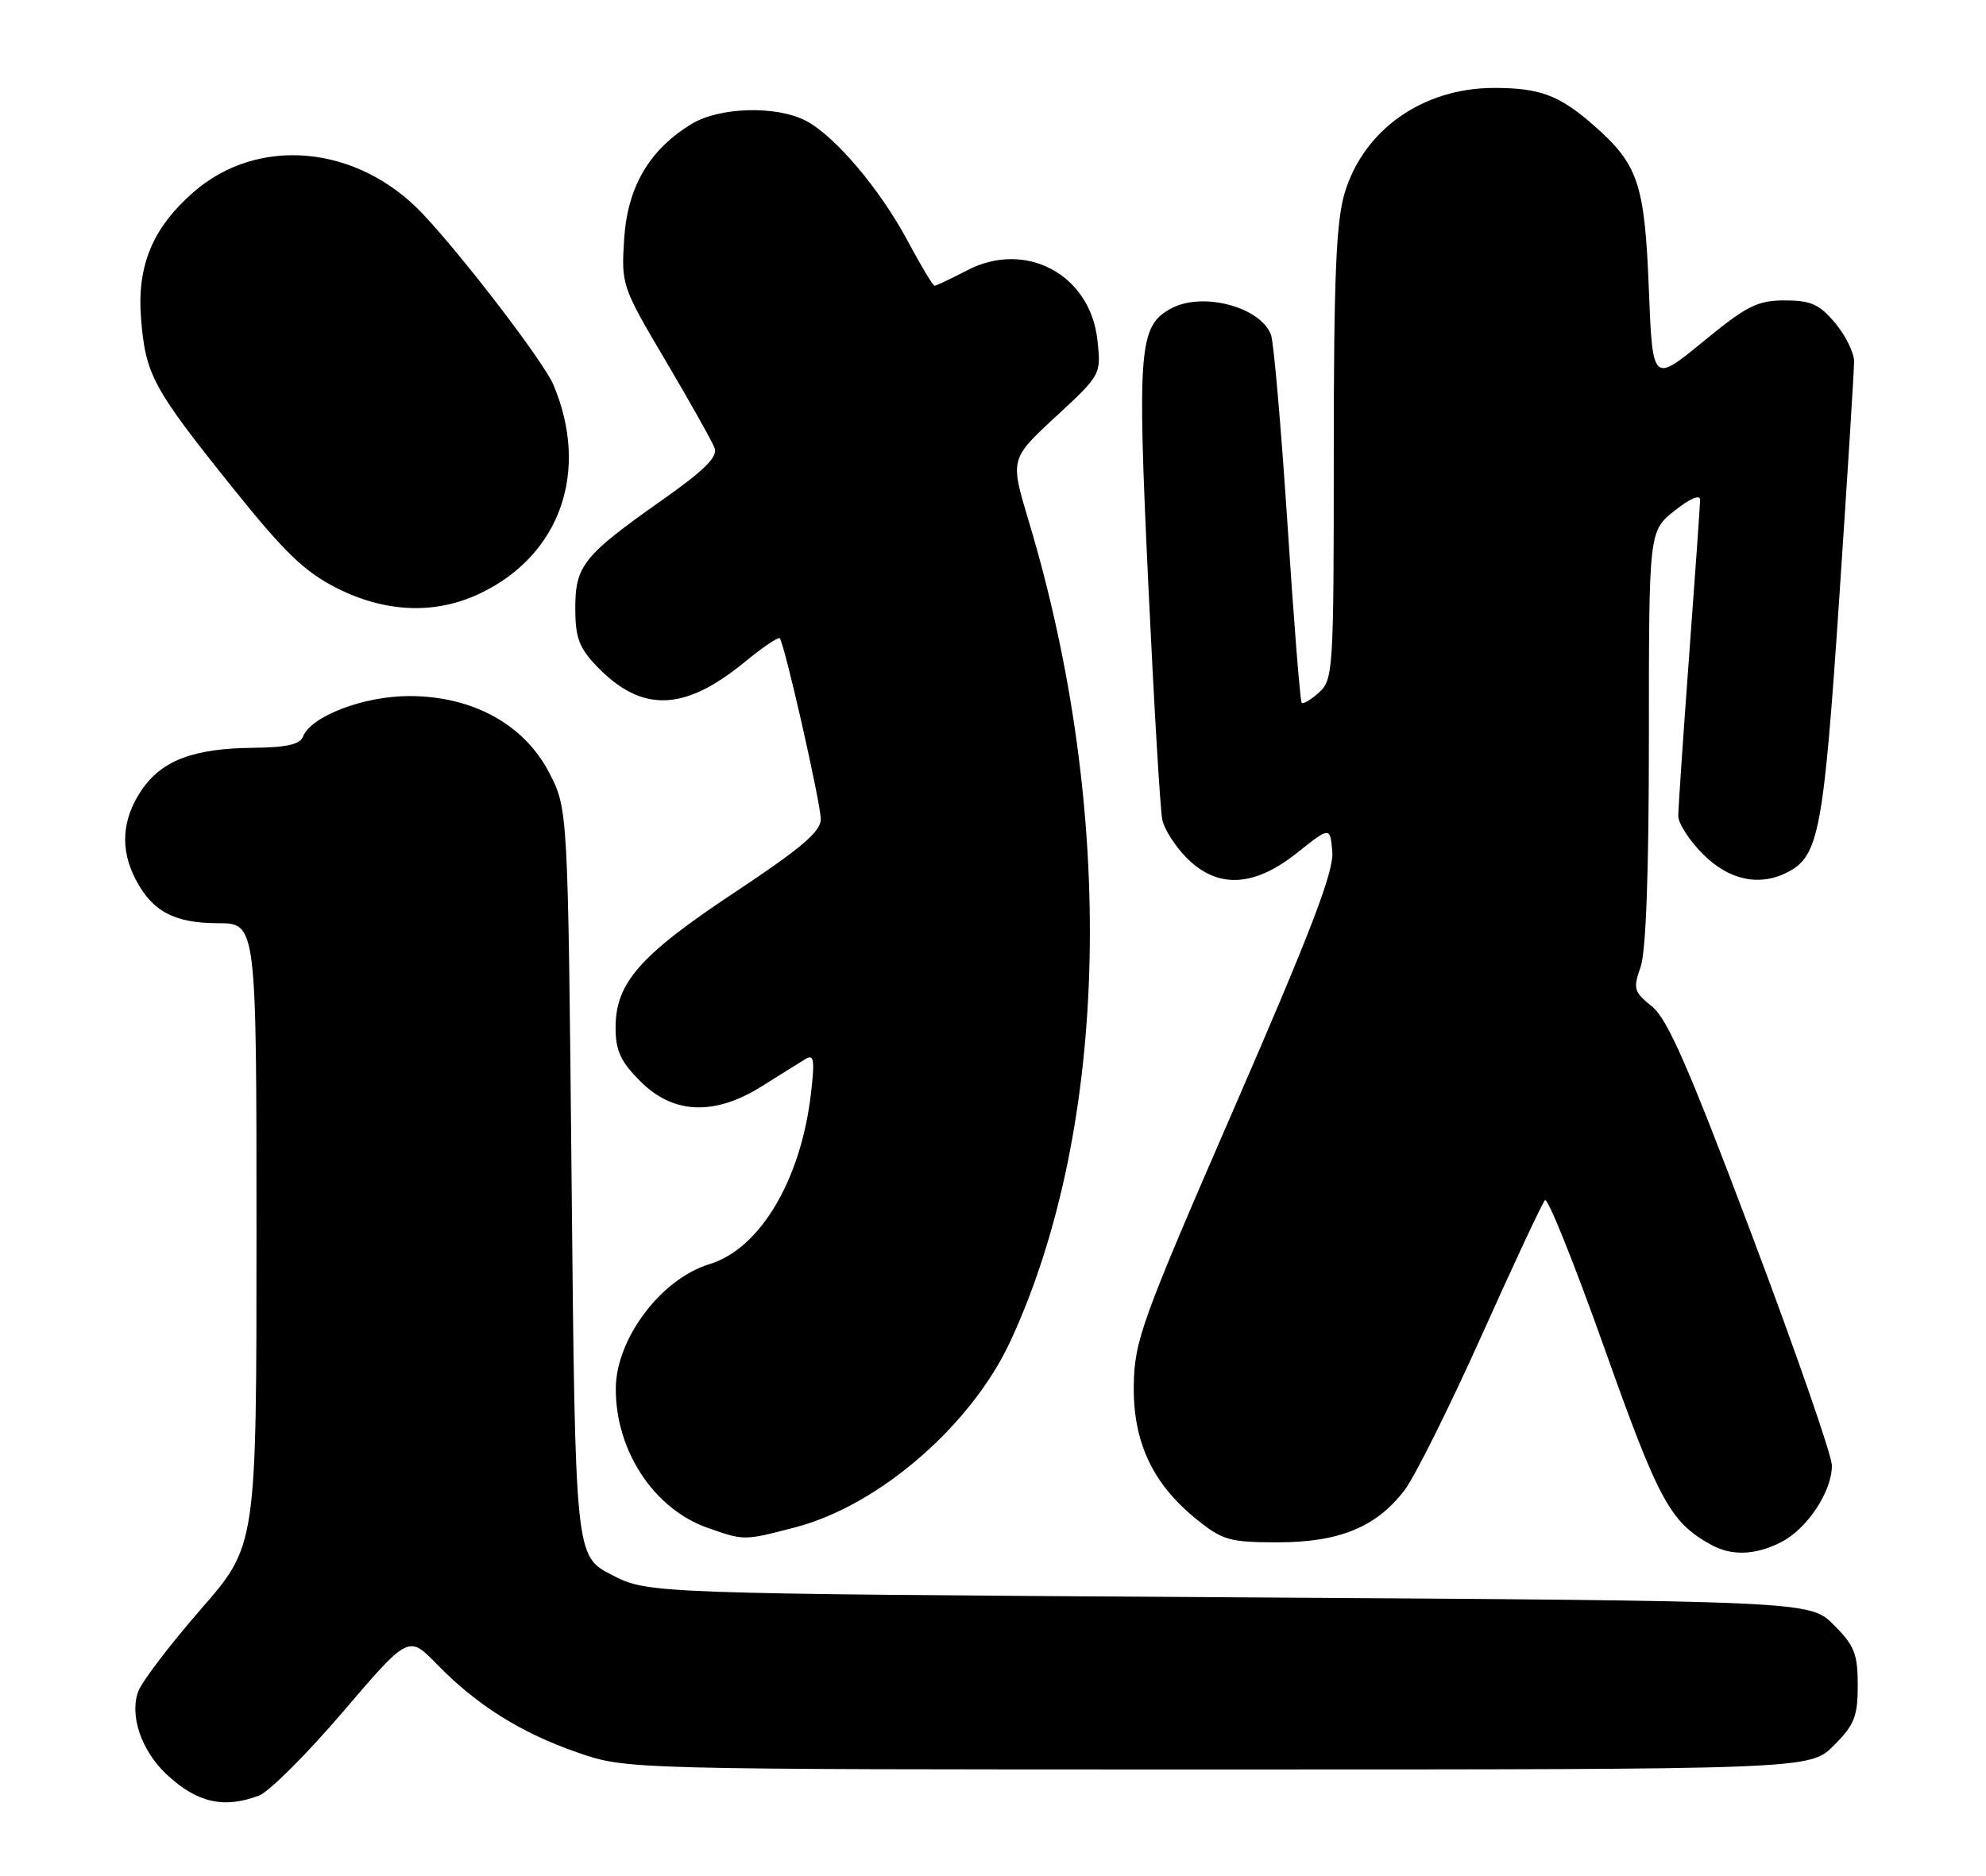 <?xml version="1.0" encoding="UTF-8" standalone="no"?>
<!DOCTYPE svg PUBLIC "-//W3C//DTD SVG 1.1//EN" "http://www.w3.org/Graphics/SVG/1.1/DTD/svg11.dtd" >
<svg xmlns="http://www.w3.org/2000/svg" xmlns:xlink="http://www.w3.org/1999/xlink" version="1.1" viewBox="0 0 271 256">
 <g >
 <path fill="currentColor"
d=" M 35.35 245.06 C 36.72 244.54 41.87 239.40 46.79 233.64 C 55.75 223.16 55.75 223.16 59.62 227.14 C 65.07 232.74 71.11 236.53 78.85 239.20 C 85.50 241.50 85.50 241.50 166.23 241.50 C 246.96 241.50 246.96 241.50 250.23 238.23 C 253.04 235.42 253.50 234.27 253.50 230.00 C 253.50 225.73 253.04 224.58 250.23 221.77 C 246.96 218.50 246.96 218.50 167.70 218.00 C 88.44 217.50 88.44 217.50 83.47 214.94 C 78.50 212.38 78.50 212.38 78.00 161.41 C 77.50 110.44 77.50 110.44 74.96 105.50 C 71.54 98.87 64.50 95.00 55.85 95.00 C 49.61 95.00 42.42 97.75 41.34 100.55 C 40.94 101.59 39.06 102.02 34.64 102.06 C 26.39 102.13 22.05 103.78 19.28 107.90 C 16.64 111.83 16.37 115.89 18.49 119.99 C 20.76 124.38 23.79 126.00 29.72 126.00 C 35.00 126.00 35.00 126.00 35.00 168.47 C 35.00 210.93 35.00 210.93 27.41 219.63 C 23.24 224.42 19.40 229.45 18.88 230.81 C 17.63 234.11 19.29 238.96 22.77 242.21 C 26.90 246.05 30.56 246.88 35.35 245.06 Z  M 243.09 210.45 C 246.64 208.62 250.00 203.51 249.97 200.00 C 249.96 198.62 245.04 184.45 239.03 168.50 C 230.44 145.69 227.53 139.04 225.42 137.36 C 222.95 135.38 222.82 134.95 223.87 131.96 C 224.61 129.83 225.00 118.98 225.00 100.60 C 225.00 72.50 225.00 72.50 228.50 69.71 C 230.57 68.05 231.99 67.44 231.99 68.21 C 231.98 68.92 231.31 78.50 230.49 89.50 C 229.68 100.50 229.01 110.33 229.01 111.35 C 229.00 112.37 230.53 114.73 232.40 116.60 C 235.98 120.18 240.19 121.04 244.06 118.97 C 248.19 116.76 248.85 113.22 250.96 81.89 C 252.08 65.19 253.00 50.54 253.00 49.34 C 253.00 48.14 251.83 45.77 250.41 44.08 C 248.26 41.52 247.09 41.00 243.54 41.00 C 239.81 41.00 238.36 41.73 232.38 46.64 C 225.50 52.28 225.50 52.28 224.99 39.39 C 224.42 25.02 223.55 22.44 217.44 17.08 C 212.81 13.01 210.11 12.00 203.90 12.00 C 194.15 12.00 186.05 17.71 183.47 26.40 C 182.32 30.30 182.00 37.94 182.00 62.03 C 182.00 91.45 181.92 92.76 179.99 94.51 C 178.89 95.50 177.82 96.14 177.62 95.91 C 177.41 95.68 176.54 84.69 175.68 71.47 C 174.81 58.25 173.80 46.65 173.43 45.68 C 171.97 41.88 164.12 39.80 159.85 42.08 C 155.42 44.45 155.17 47.36 156.68 79.50 C 157.46 96.00 158.32 110.57 158.60 111.88 C 158.87 113.19 160.39 115.55 161.97 117.13 C 166.17 121.32 171.12 121.08 177.00 116.39 C 181.50 112.81 181.50 112.81 181.80 116.26 C 182.03 118.91 178.91 127.07 168.46 151.11 C 155.75 180.35 154.81 182.95 154.71 189.03 C 154.59 196.81 157.27 202.53 163.34 207.41 C 166.83 210.22 167.84 210.50 174.34 210.50 C 182.76 210.50 187.81 208.42 191.66 203.38 C 193.06 201.54 197.79 192.04 202.18 182.27 C 206.56 172.50 210.45 164.18 210.82 163.80 C 211.20 163.41 214.85 172.53 218.95 184.05 C 226.36 204.91 227.90 207.74 233.50 210.84 C 236.31 212.39 239.60 212.26 243.09 210.45 Z  M 108.53 208.45 C 119.93 205.48 132.58 194.52 137.90 183.00 C 151.39 153.82 152.33 110.86 140.36 71.07 C 137.83 62.64 137.83 62.64 144.05 56.88 C 150.27 51.12 150.27 51.12 149.74 46.34 C 148.73 37.43 139.93 32.75 131.98 36.89 C 129.76 38.05 127.75 39.00 127.53 39.00 C 127.30 39.00 125.67 36.28 123.90 32.96 C 120.10 25.83 113.91 18.52 109.94 16.47 C 105.90 14.38 98.16 14.61 94.37 16.92 C 88.59 20.44 85.63 25.50 85.17 32.61 C 84.77 38.88 84.85 39.12 90.83 49.24 C 94.16 54.88 97.17 60.24 97.51 61.14 C 97.97 62.35 96.12 64.19 90.31 68.28 C 79.59 75.84 78.50 77.20 78.50 83.04 C 78.50 87.01 79.02 88.41 81.41 90.91 C 87.53 97.29 93.33 97.14 101.56 90.40 C 104.03 88.37 106.21 86.89 106.40 87.11 C 107.06 87.85 112.00 109.64 112.00 111.82 C 112.00 113.50 109.29 115.80 100.27 121.78 C 87.33 130.36 84.00 134.13 84.00 140.25 C 84.00 143.41 84.68 144.88 87.40 147.60 C 91.90 152.10 97.54 152.31 104.05 148.20 C 106.50 146.66 109.13 145.01 109.91 144.54 C 111.08 143.83 111.20 144.63 110.65 149.32 C 109.27 161.09 103.69 170.44 96.82 172.53 C 90.22 174.53 84.06 182.70 84.03 189.50 C 83.98 197.96 89.21 205.92 96.50 208.50 C 101.58 210.29 101.45 210.29 108.53 208.45 Z  M 65.64 80.93 C 76.51 75.67 80.47 64.24 75.51 52.50 C 74.19 49.39 63.19 35.01 57.66 29.16 C 48.76 19.76 35.19 18.51 26.36 26.26 C 20.79 31.15 18.67 36.29 19.25 43.49 C 19.86 51.15 20.85 52.98 31.69 66.50 C 38.80 75.38 41.55 78.03 45.93 80.25 C 52.67 83.66 59.51 83.90 65.64 80.93 Z "/>
</g>
</svg>